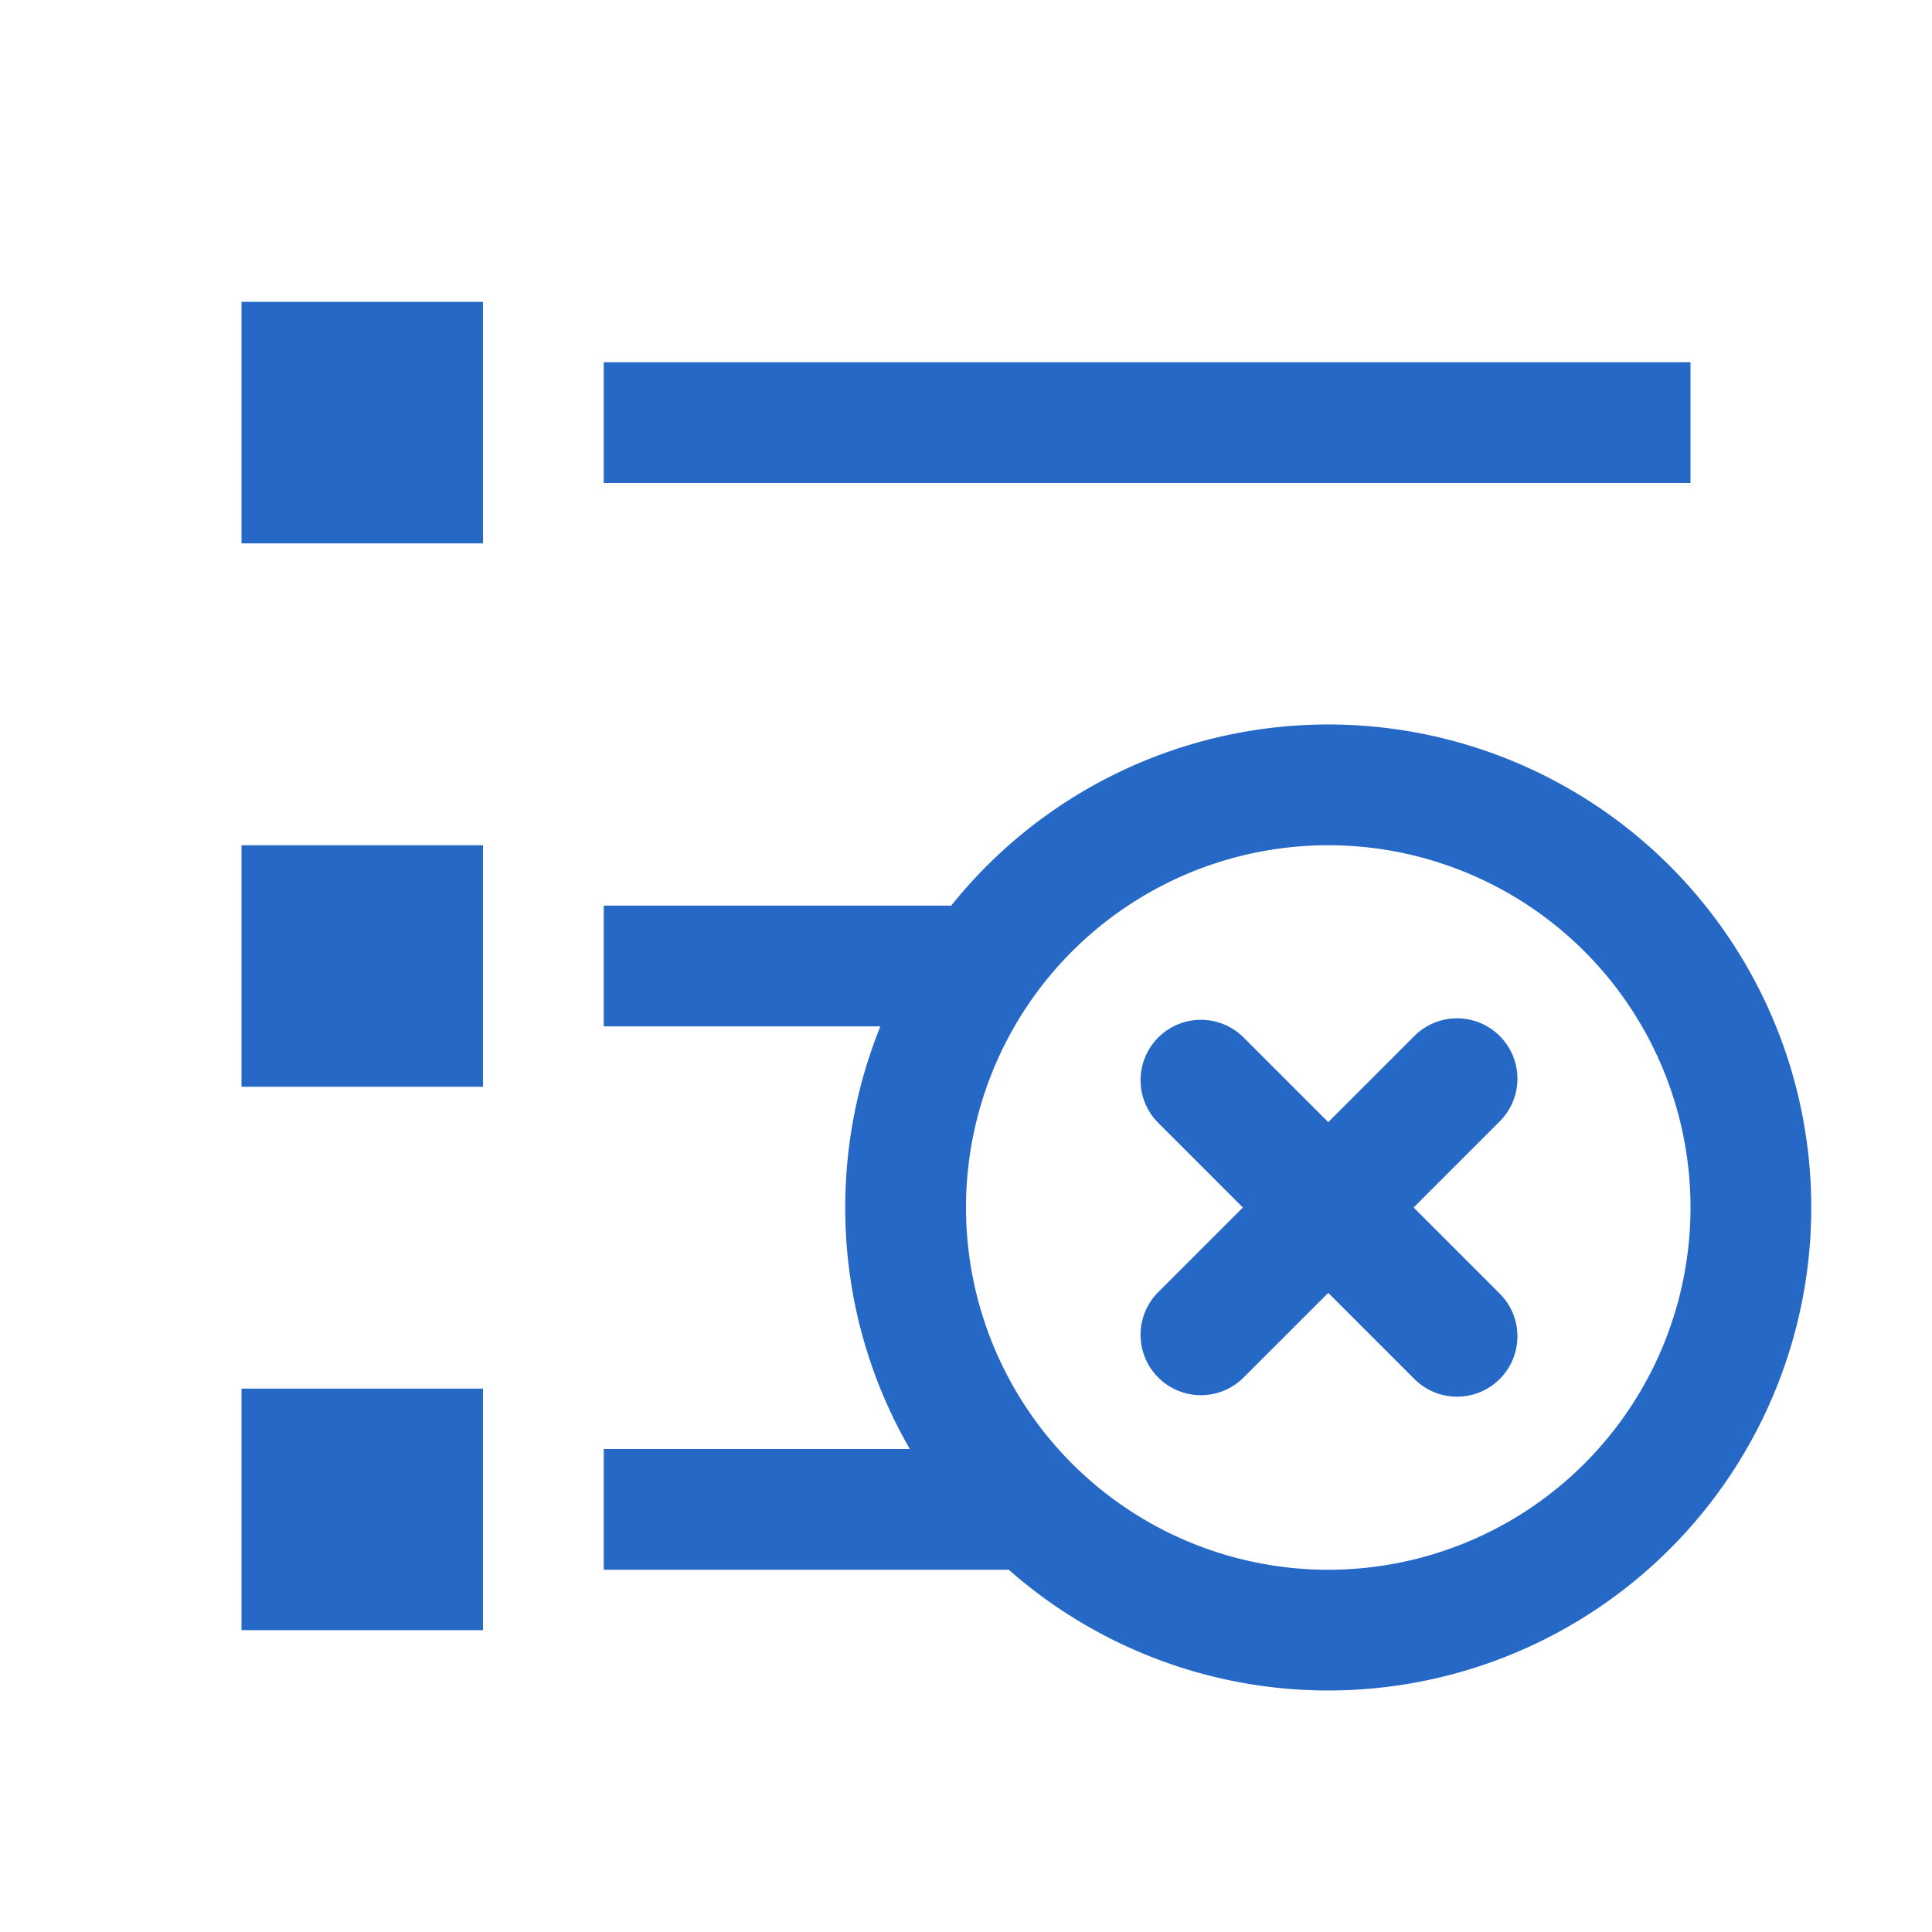 <svg xmlns="http://www.w3.org/2000/svg" fill="none" viewBox="0 0 32 32" class="acv-icon"><path fill="#2668C5" d="M4 5h4v4H4V5ZM4 14h4v4H4v-4ZM4 23h4v4H4v-4ZM10 6h18v2H10V6ZM24.828 21.414a1 1 0 1 1-1.414 1.414L22 21.414l-1.414 1.414a1 1 0 0 1-1.414-1.414L20.586 20l-1.414-1.414a1 1 0 0 1 1.414-1.414L22 18.586l1.414-1.414a1 1 0 1 1 1.414 1.414L23.414 20l1.414 1.414Z"/><path fill="#2668C5" fill-rule="evenodd" d="M14.582 17H10v-2h5.755a8 8 0 1 1 .954 11H10v-2h5.07A7.963 7.963 0 0 1 14 20c0-1.06.207-2.074.582-3ZM22 26a6 6 0 1 0 0-12 6 6 0 0 0 0 12Z" clip-rule="evenodd"/></svg>